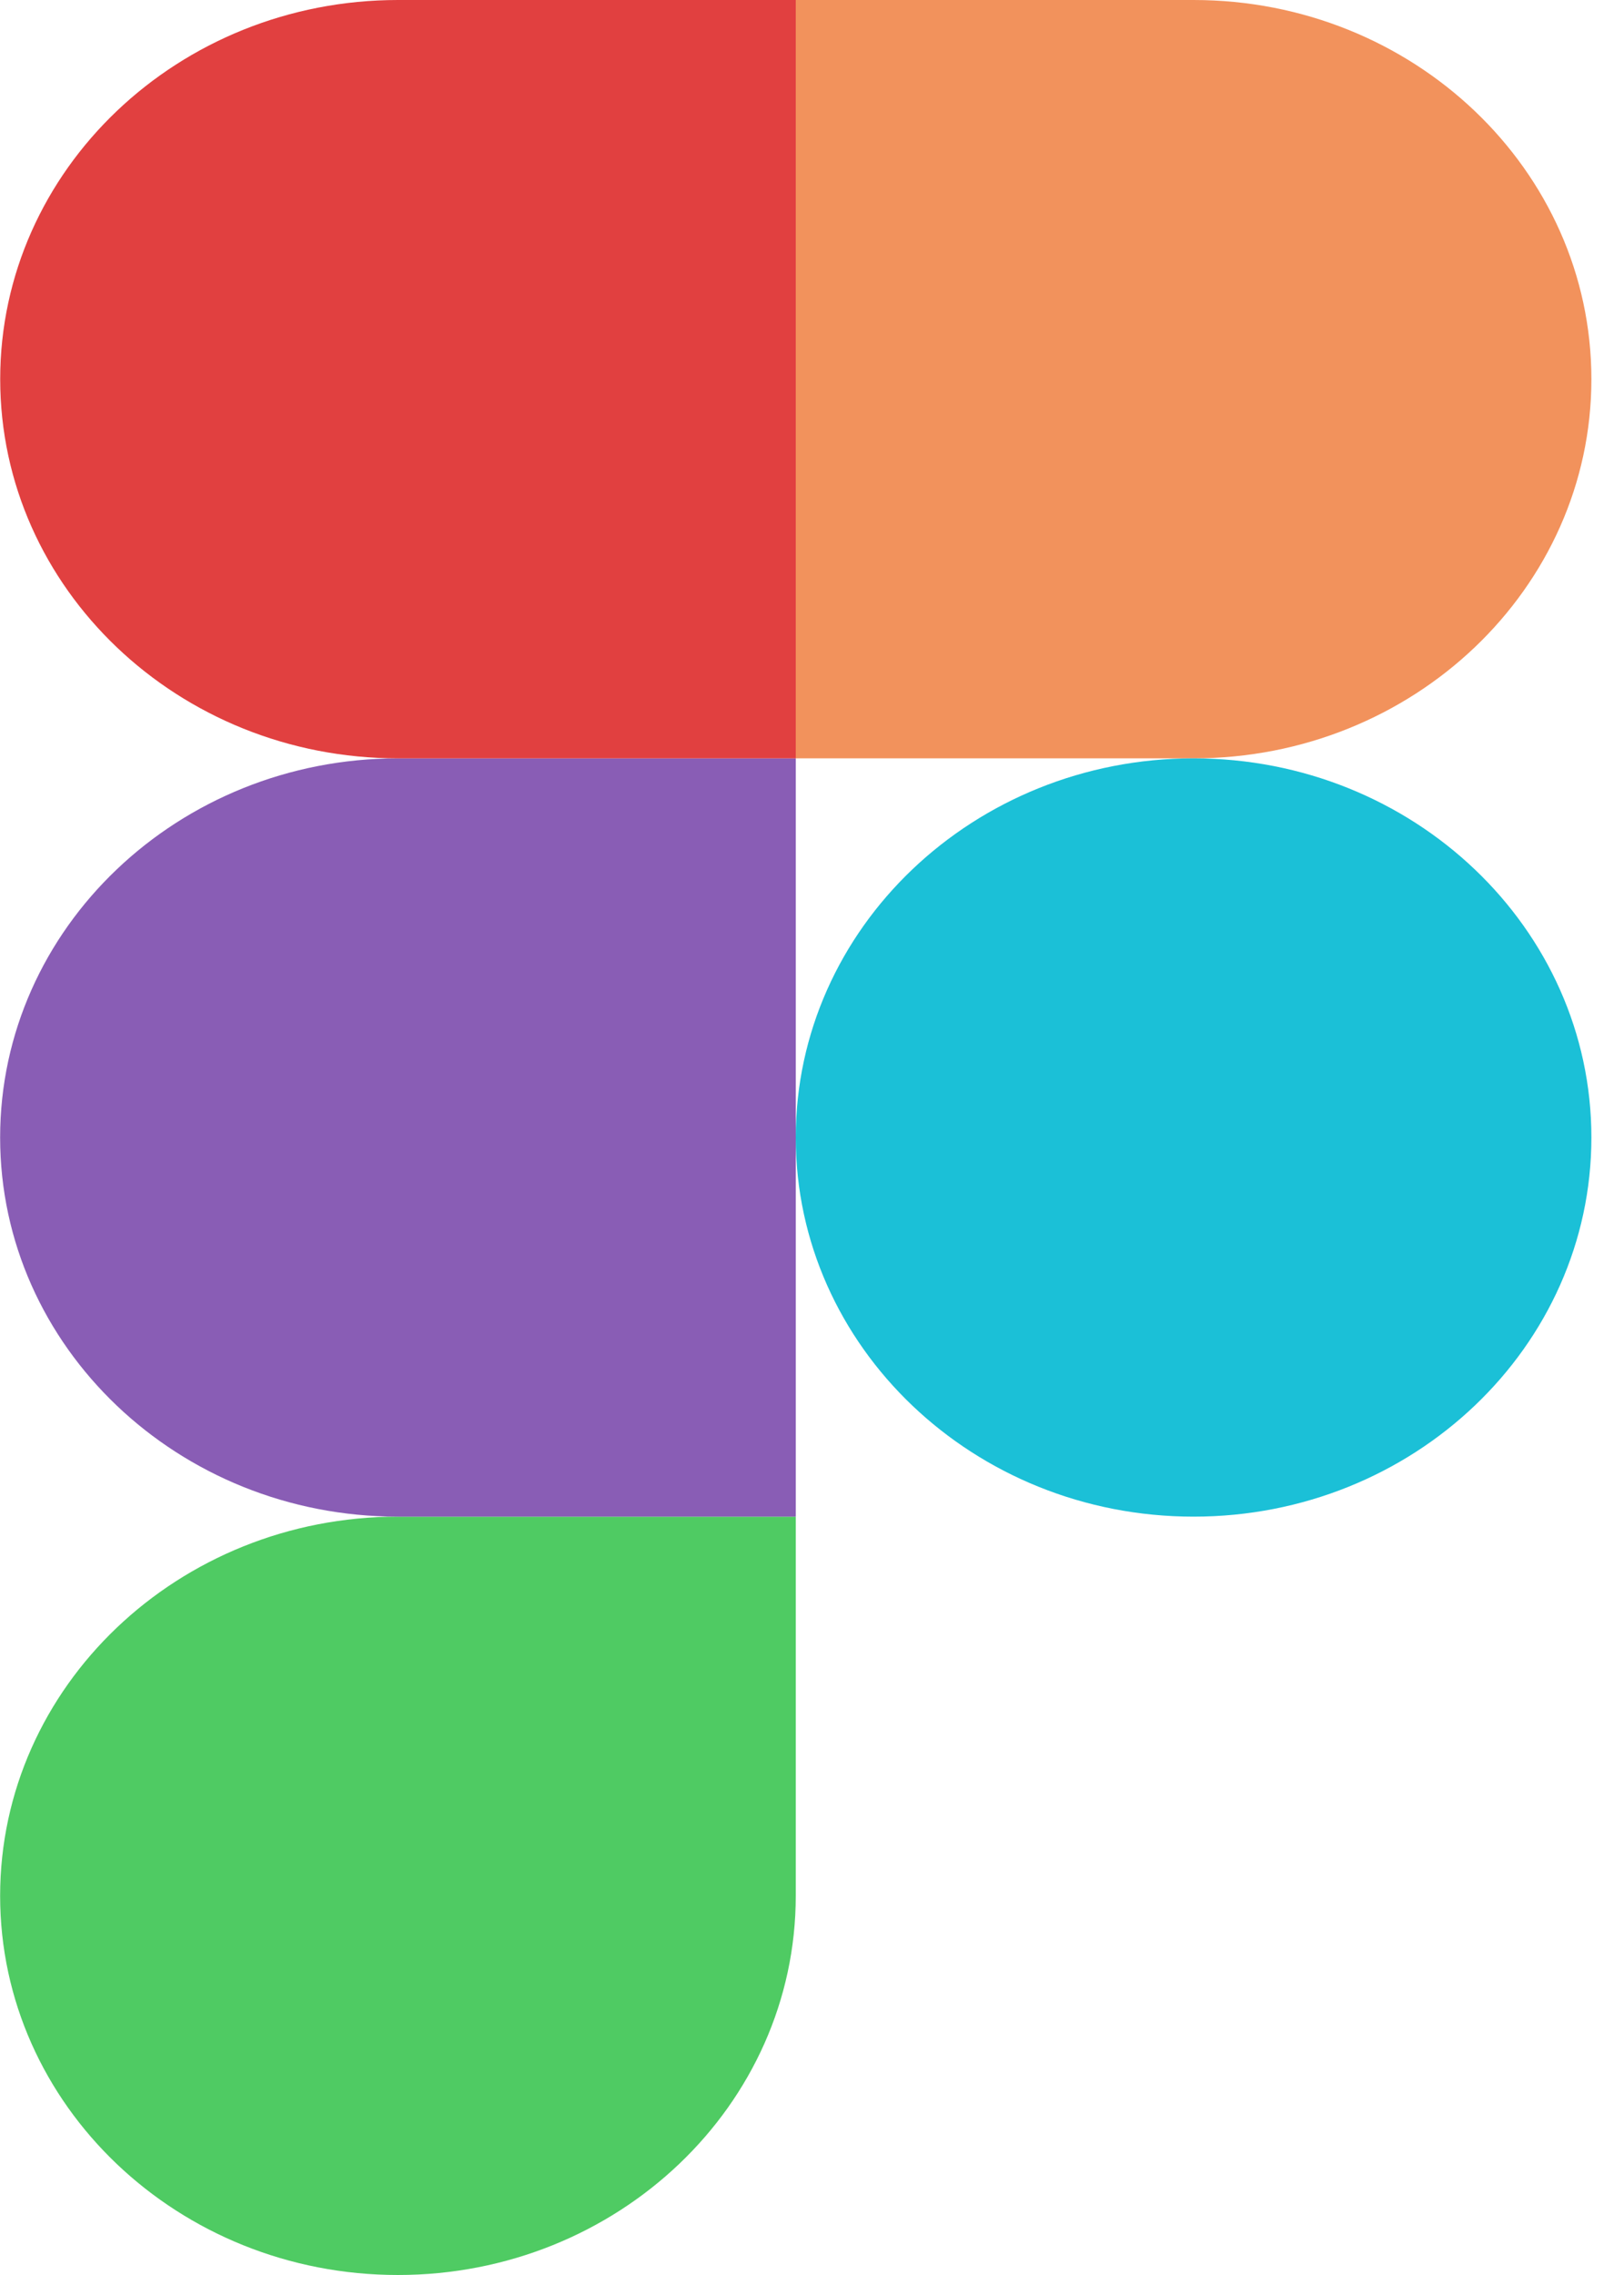 <svg width="25" height="35" viewBox="0 0 25 35" fill="none" xmlns="http://www.w3.org/2000/svg">
<g clip-path="url(#clip0)">
<path d="M6.126 35C9.506 35 12.25 32.387 12.25 29.167V23.333H6.126C2.746 23.333 0.002 25.947 0.002 29.167C0.002 32.387 2.746 35 6.126 35Z" fill="#4FCB63"/>
<path d="M0.002 17.5C0.002 14.28 2.746 11.667 6.126 11.667H12.25V23.333H6.126C2.746 23.333 0.002 20.72 0.002 17.5Z" fill="#895DB5"/>
<path d="M0.003 5.833C0.003 2.613 2.746 -3.8147e-06 6.127 -3.8147e-06H12.251V11.667H6.127C2.746 11.667 0.003 9.053 0.003 5.833Z" fill="#E14040"/>
<path d="M12.25 -3.8147e-06H18.374C21.754 -3.8147e-06 24.498 2.613 24.498 5.833C24.498 9.053 21.754 11.667 18.374 11.667H12.25V-3.8147e-06Z" fill="#F2925C"/>
<path d="M24.498 17.5C24.498 20.72 21.754 23.333 18.374 23.333C14.993 23.333 12.25 20.72 12.25 17.5C12.25 14.28 14.993 11.667 18.374 11.667C21.754 11.667 24.498 14.28 24.498 17.5Z" fill="#1BC0D7"/>
</g>
<defs>
<clipPath id="clip0">
<rect width="24.5" height="35" fill="white"/>
</clipPath>
</defs>
</svg>
